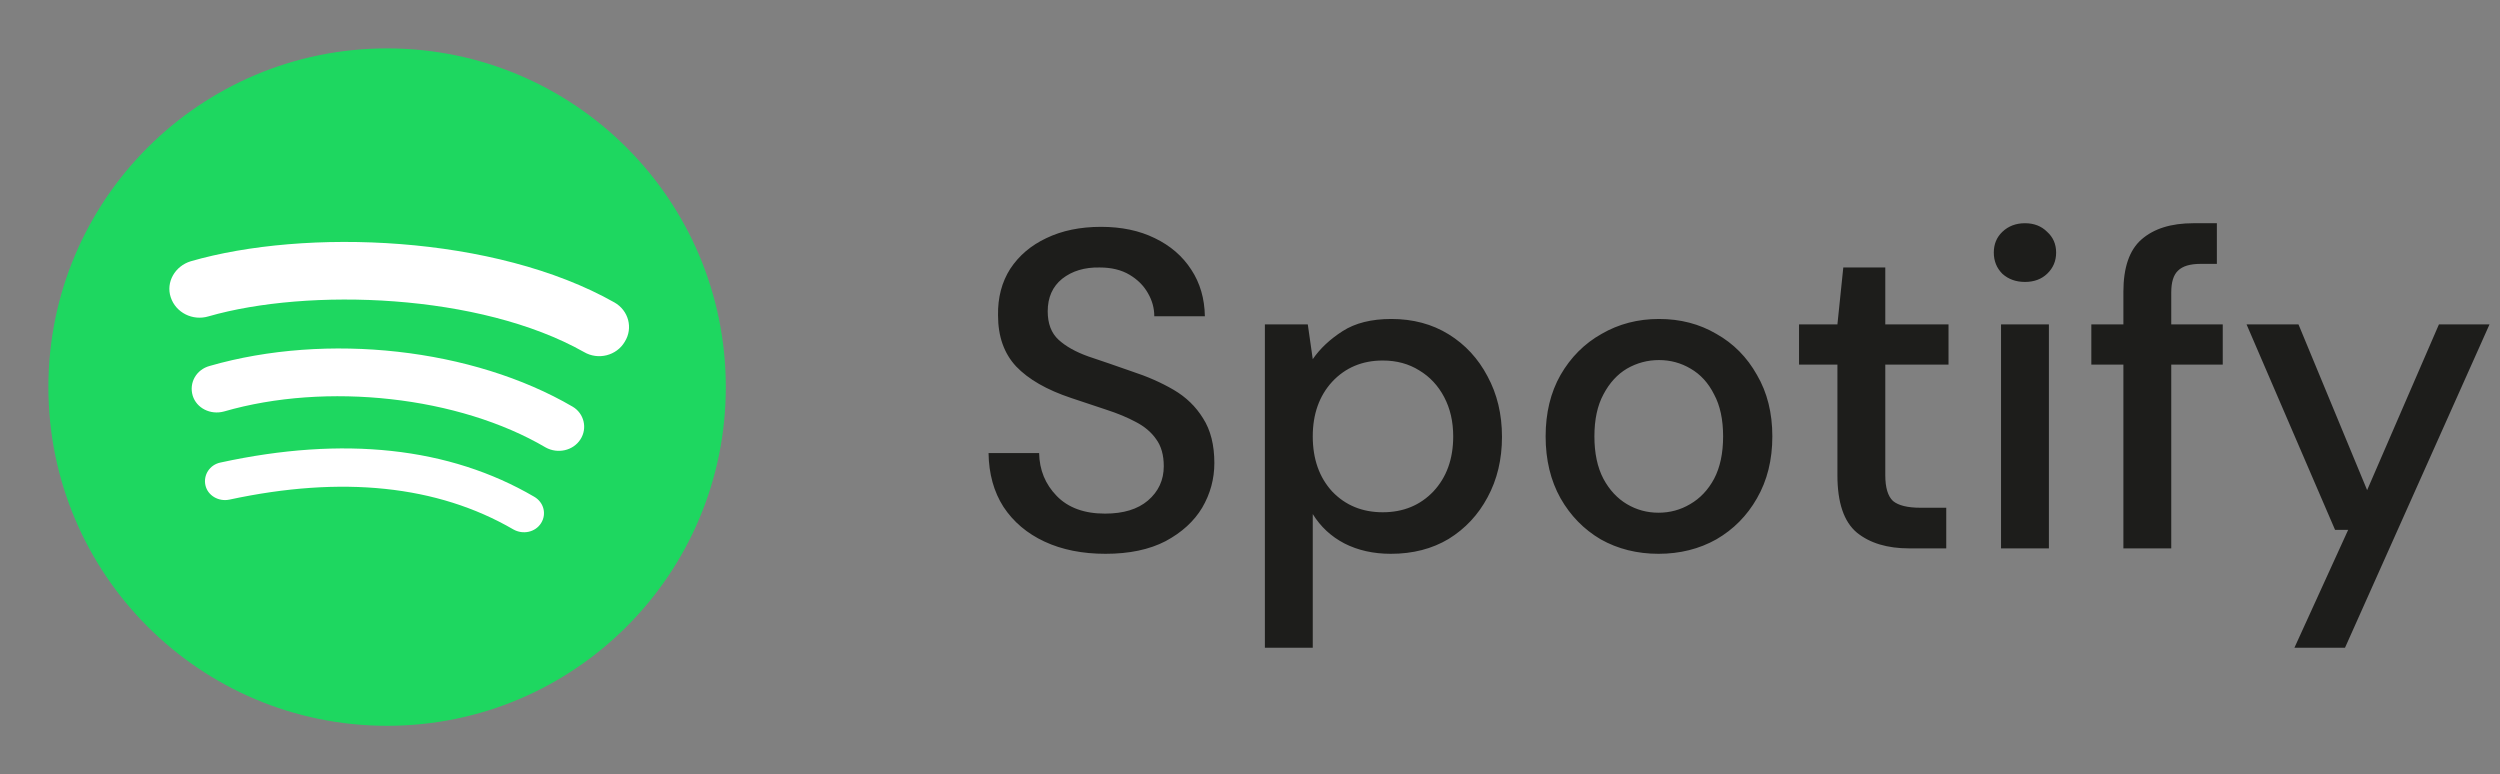 <svg width="155" height="48" viewBox="0 0 155 48" fill="none" xmlns="http://www.w3.org/2000/svg">
<rect x="0" y="0" width="155" height="48" fill="#808080" stroke="none"/>
<circle cx="24" cy="24" r="21" fill="#1ED760"/>
<path d="M33.547 32.434C33.188 33.004 32.422 33.163 31.824 32.822C27.112 30.089 21.205 29.474 14.22 30.977C13.551 31.114 12.881 30.727 12.737 30.089C12.594 29.451 13.001 28.814 13.67 28.677C21.3 27.015 27.854 27.721 33.116 30.795C33.714 31.137 33.905 31.865 33.547 32.434ZM35.986 27.243C35.532 27.948 34.575 28.153 33.834 27.744C28.452 24.578 20.248 23.668 13.886 25.512C13.048 25.74 12.187 25.307 11.948 24.533C11.709 23.736 12.163 22.916 13.001 22.688C20.272 20.593 29.313 21.595 35.508 25.216C36.202 25.626 36.441 26.537 35.986 27.243ZM36.202 21.823C29.744 18.18 19.1 17.838 12.929 19.614C11.948 19.91 10.896 19.387 10.585 18.43C10.274 17.497 10.848 16.494 11.829 16.198C18.908 14.149 30.676 14.559 38.091 18.749C38.976 19.25 39.263 20.343 38.737 21.185C38.234 22.051 37.087 22.347 36.202 21.823Z" fill="white"/>
<path d="M68.542 34.336C67.105 34.336 65.845 34.084 64.762 33.58C63.679 33.076 62.83 32.357 62.214 31.424C61.617 30.491 61.309 29.38 61.29 28.092H64.426C64.445 29.137 64.809 30.024 65.518 30.752C66.227 31.48 67.226 31.844 68.514 31.844C69.653 31.844 70.539 31.573 71.174 31.032C71.827 30.472 72.154 29.763 72.154 28.904C72.154 28.213 71.995 27.653 71.678 27.224C71.379 26.795 70.959 26.44 70.418 26.16C69.895 25.88 69.289 25.628 68.598 25.404C67.907 25.18 67.179 24.937 66.414 24.676C64.902 24.172 63.763 23.519 62.998 22.716C62.251 21.913 61.878 20.859 61.878 19.552C61.859 18.451 62.111 17.489 62.634 16.668C63.175 15.847 63.922 15.212 64.874 14.764C65.845 14.297 66.974 14.064 68.262 14.064C69.531 14.064 70.642 14.297 71.594 14.764C72.565 15.231 73.321 15.884 73.862 16.724C74.403 17.545 74.683 18.507 74.702 19.608H71.566C71.566 19.104 71.435 18.628 71.174 18.18C70.913 17.713 70.53 17.331 70.026 17.032C69.522 16.733 68.906 16.584 68.178 16.584C67.245 16.565 66.47 16.799 65.854 17.284C65.257 17.769 64.958 18.441 64.958 19.3C64.958 20.065 65.182 20.653 65.63 21.064C66.078 21.475 66.694 21.82 67.478 22.1C68.262 22.361 69.158 22.669 70.166 23.024C71.137 23.341 72.005 23.724 72.77 24.172C73.535 24.62 74.142 25.208 74.59 25.936C75.057 26.664 75.29 27.588 75.29 28.708C75.29 29.697 75.038 30.621 74.534 31.48C74.03 32.32 73.274 33.011 72.266 33.552C71.258 34.075 70.017 34.336 68.542 34.336ZM78.423 40.16V20.112H81.083L81.391 22.268C81.839 21.615 82.455 21.036 83.239 20.532C84.023 20.028 85.031 19.776 86.263 19.776C87.607 19.776 88.792 20.093 89.819 20.728C90.846 21.363 91.648 22.231 92.227 23.332C92.824 24.433 93.123 25.684 93.123 27.084C93.123 28.484 92.824 29.735 92.227 30.836C91.648 31.919 90.846 32.777 89.819 33.412C88.792 34.028 87.597 34.336 86.235 34.336C85.152 34.336 84.191 34.121 83.351 33.692C82.529 33.263 81.876 32.656 81.391 31.872V40.16H78.423ZM85.731 31.76C87 31.76 88.046 31.331 88.867 30.472C89.688 29.595 90.099 28.456 90.099 27.056C90.099 26.141 89.912 25.329 89.539 24.62C89.165 23.911 88.652 23.36 87.999 22.968C87.346 22.557 86.59 22.352 85.731 22.352C84.462 22.352 83.416 22.791 82.595 23.668C81.792 24.545 81.391 25.675 81.391 27.056C81.391 28.456 81.792 29.595 82.595 30.472C83.416 31.331 84.462 31.76 85.731 31.76ZM102.829 34.336C101.504 34.336 100.309 34.037 99.245 33.44C98.2 32.824 97.369 31.975 96.753 30.892C96.137 29.791 95.829 28.512 95.829 27.056C95.829 25.6 96.137 24.331 96.753 23.248C97.388 22.147 98.237 21.297 99.301 20.7C100.365 20.084 101.55 19.776 102.857 19.776C104.182 19.776 105.368 20.084 106.413 20.7C107.477 21.297 108.317 22.147 108.933 23.248C109.568 24.331 109.885 25.6 109.885 27.056C109.885 28.512 109.568 29.791 108.933 30.892C108.317 31.975 107.477 32.824 106.413 33.44C105.349 34.037 104.154 34.336 102.829 34.336ZM102.829 31.788C103.538 31.788 104.192 31.611 104.789 31.256C105.405 30.901 105.9 30.379 106.273 29.688C106.646 28.979 106.833 28.101 106.833 27.056C106.833 26.011 106.646 25.143 106.273 24.452C105.918 23.743 105.433 23.211 104.817 22.856C104.22 22.501 103.566 22.324 102.857 22.324C102.148 22.324 101.485 22.501 100.869 22.856C100.272 23.211 99.786 23.743 99.413 24.452C99.04 25.143 98.853 26.011 98.853 27.056C98.853 28.101 99.04 28.979 99.413 29.688C99.786 30.379 100.272 30.901 100.869 31.256C101.466 31.611 102.12 31.788 102.829 31.788ZM118.372 34C117.009 34 115.927 33.673 115.124 33.02C114.321 32.348 113.92 31.163 113.92 29.464V22.604H111.54V20.112H113.92L114.284 16.584H116.888V20.112H120.808V22.604H116.888V29.464C116.888 30.229 117.047 30.761 117.364 31.06C117.7 31.34 118.269 31.48 119.072 31.48H120.668V34H118.372ZM125.548 17.48C124.988 17.48 124.522 17.312 124.148 16.976C123.794 16.621 123.616 16.183 123.616 15.66C123.616 15.137 123.794 14.708 124.148 14.372C124.522 14.017 124.988 13.84 125.548 13.84C126.108 13.84 126.566 14.017 126.92 14.372C127.294 14.708 127.48 15.137 127.48 15.66C127.48 16.183 127.294 16.621 126.92 16.976C126.566 17.312 126.108 17.48 125.548 17.48ZM124.064 34V20.112H127.032V34H124.064ZM131.65 34V22.604H129.662V20.112H131.65V18.096C131.65 16.584 132.024 15.501 132.77 14.848C133.536 14.176 134.609 13.84 135.99 13.84H137.446V16.36H136.438C135.785 16.36 135.318 16.5 135.038 16.78C134.758 17.041 134.618 17.489 134.618 18.124V20.112H137.81V22.604H134.618V34H131.65ZM142.254 40.16L145.586 32.852H144.774L139.286 20.112H142.506L146.762 30.388L151.214 20.112H154.35L145.39 40.16H142.254Z" fill="#1D1D1B"/>
</svg>
